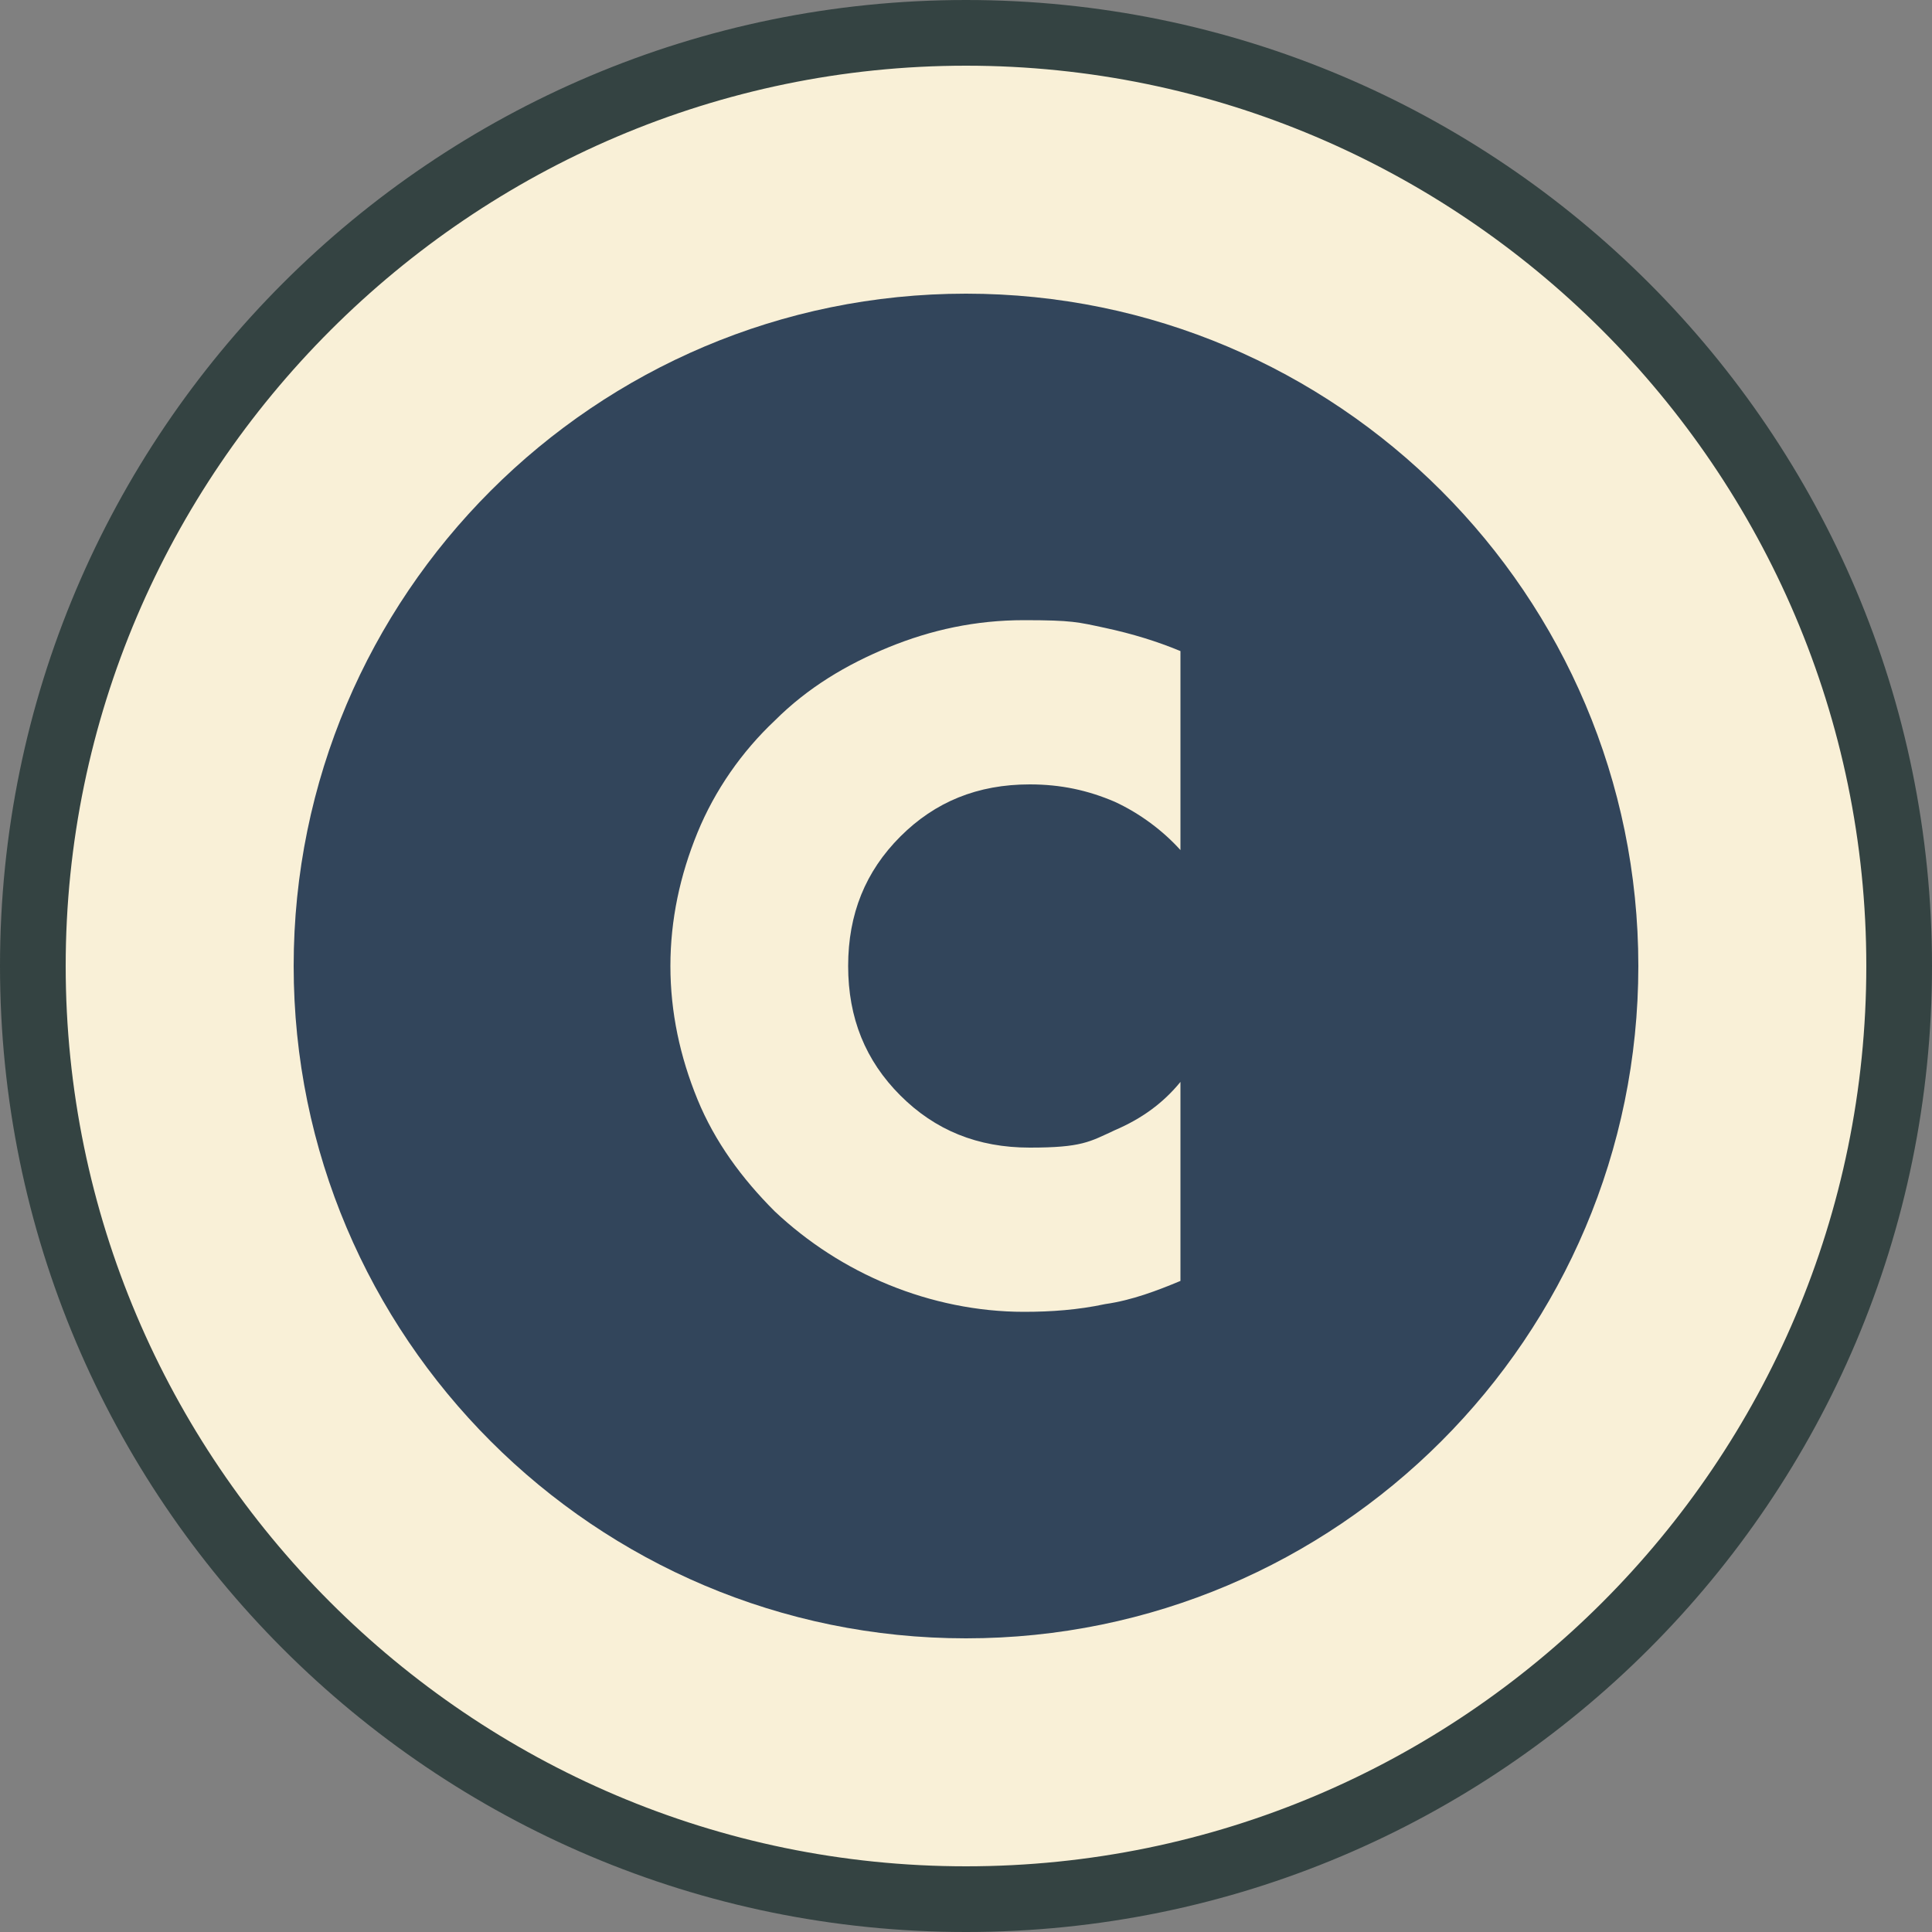 <?xml version="1.0" encoding="UTF-8"?>
<svg id="Camada_1" data-name="Camada 1" xmlns="http://www.w3.org/2000/svg" version="1.1" viewBox="0 0 100 100">
  <rect x="0" y="0" width="100" height="100" fill="#808080" stroke="none"/>
  <defs>
    <style>
      .cls-1, .cls-2, .cls-3, .cls-4 {
        stroke-width: 0px;
      }

      .cls-1, .cls-3 {
        fill-rule: evenodd;
      }

      .cls-1, .cls-4 {
        fill: #f9f0d7;
      }

      .cls-2 {
        fill: #344342;
      }

      .cls-3 {
        fill: #32455b;
      }
    </style>
  </defs>
  <g>
    <path class="cls-1" d="M50,98.3C23.4,98.3,1.7,76.6,1.7,50S23.4,1.7,50,1.7s48.3,21.7,48.3,48.3-21.7,48.3-48.3,48.3Z"/>
    <path class="cls-2" d="M50,3.4c25.6,0,46.6,20.9,46.6,46.6s-20.9,46.6-46.6,46.6S3.4,75.6,3.4,50,24.4,3.4,50,3.4M50,0C22.4,0,0,22.4,0,50s22.4,50,50,50,50-22.4,50-50S77.6,0,50,0h0Z"/>
  </g>
  <path class="cls-3" d="M50,84.8c19.2,0,34.8-15.6,34.8-34.8S69.2,15.2,50,15.2,15.2,30.8,15.2,50s15.6,34.8,34.8,34.8Z"/>
  <path class="cls-4" d="M43.9,50c0,2.7.9,4.9,2.7,6.7,1.8,1.8,4,2.7,6.7,2.7s3.1-.3,4.4-.9c1.4-.6,2.5-1.4,3.4-2.5v10.3c-1.2.5-2.5,1-3.9,1.2-1.4.3-2.8.4-4.2.4-2.4,0-4.8-.5-7-1.4-2.2-.9-4.2-2.2-5.9-3.8-1.7-1.7-3.1-3.6-4-5.8-.9-2.2-1.4-4.5-1.4-6.9s.5-4.7,1.4-6.9c.9-2.2,2.3-4.2,4-5.8,1.7-1.7,3.7-2.9,5.9-3.8,2.2-.9,4.5-1.4,7-1.4s2.8.1,4.2.4c1.4.3,2.7.7,3.9,1.2v10.3c-.9-1-2.1-1.9-3.4-2.5-1.4-.6-2.8-.9-4.4-.9-2.7,0-4.9.9-6.7,2.7-1.8,1.8-2.7,4-2.7,6.7Z"/>
</svg>